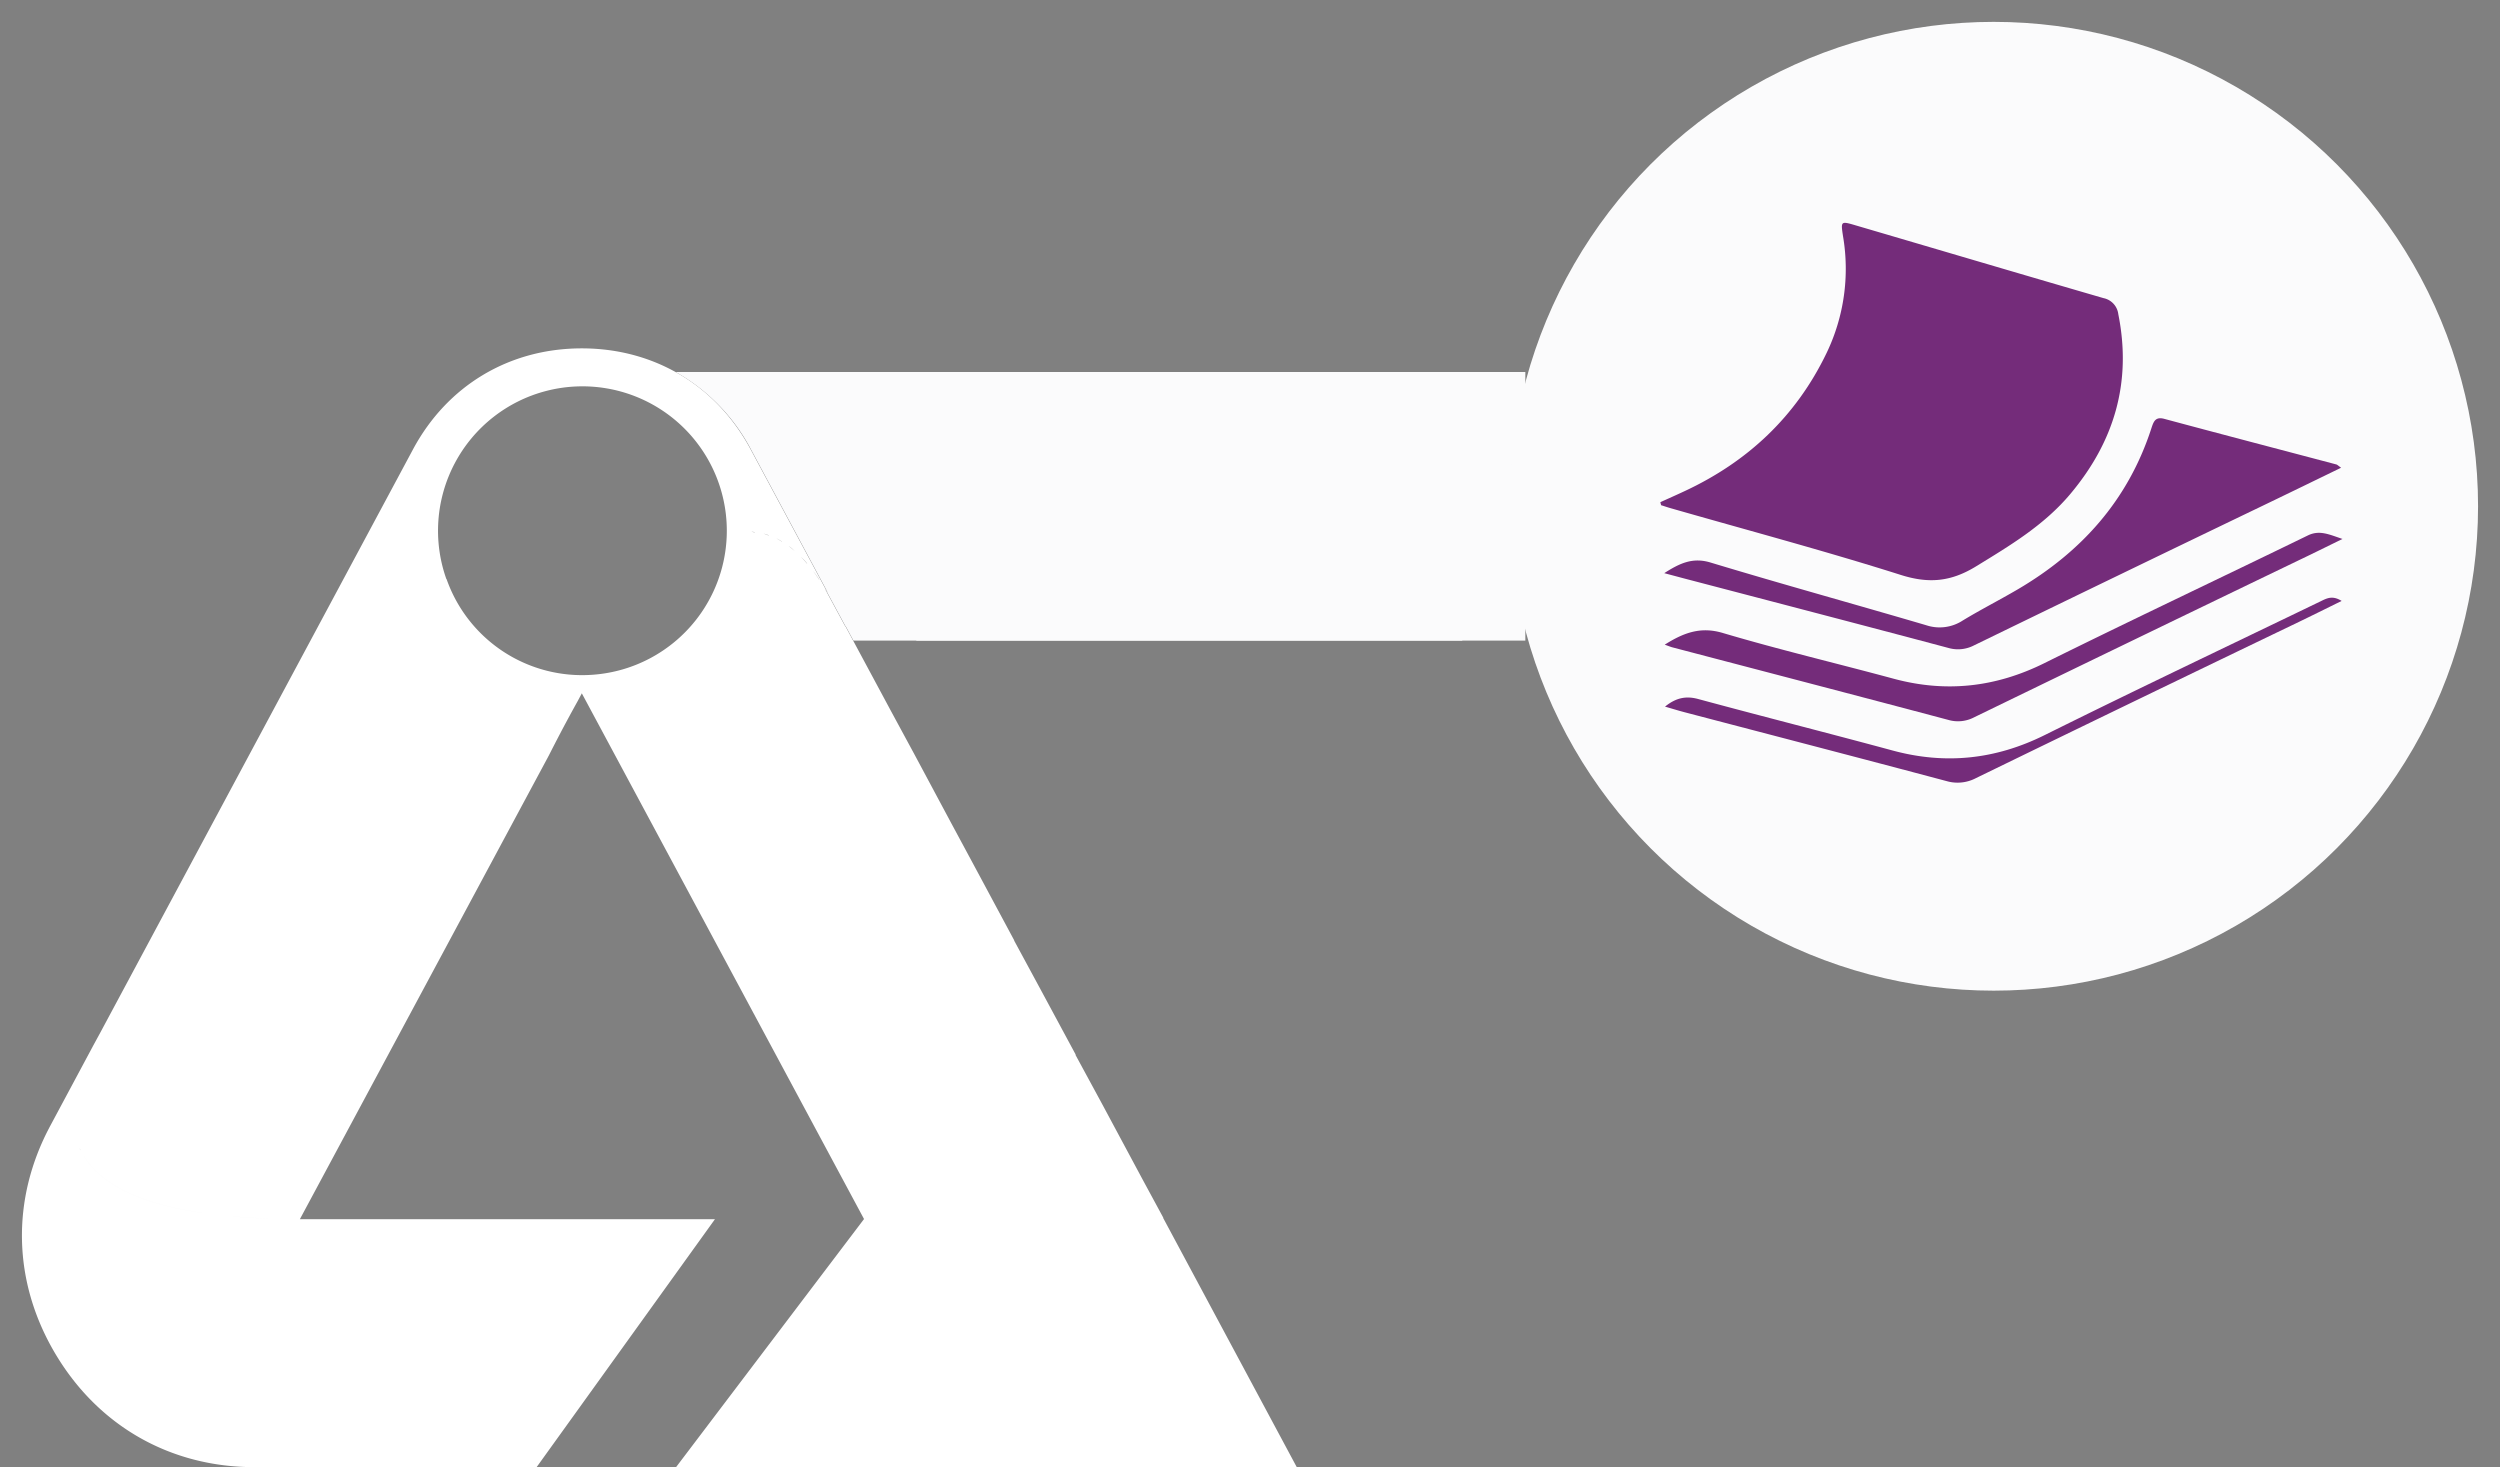 <svg xmlns="http://www.w3.org/2000/svg" viewBox="0 0 753.16 441.95"><rect x="0" y="0" width="753.16" height="441.95" fill="#808080" stroke="none"/><defs><style>.cls-1{fill:#fff;}.cls-1,.cls-2,.cls-4{fill-rule:evenodd;}.cls-2,.cls-3{fill:#fbfbfc;}.cls-4{fill:#742c7a;}</style></defs><title>logo</title><g id="Logo_Arnelio" data-name="Logo Arnelio"><path id="Logo" class="cls-1" d="M174,211.28l1.3-2.44,0,.07h0l85,158.34L203.67,442h187L350.4,366.89h.08l-6.15-11.36h0l-12.38-23.08h0L324,317.79l.08-.05L313.44,298h0l-7.94-14.68.06,0L293.7,261.22l-7-13,0,0-11.24-21h0l-6.89-12.73,0,0-13.79-25.67-.07,0-6.29-11.63c.3.5.61.9.92,1.42l-23.2-43.23c-10.32-19.23-29-30.43-50.86-30.43s-40.54,11.2-50.86,30.43L30.22,311.08v0L28,315.16l0,0-12.85,24C3.23,361.39,3.81,386.31,16.77,408s34.65,34,59.89,34h85l53.73-74.7H90.34l75-139.69C167.29,223.76,170.29,217.94,174,211.28ZM96.3,367.34c-24.37.11-61.52-1.23-71.63-20.1C34.79,366.11,71.93,367.45,96.3,367.34ZM24,346c.08.17.13.36.21.53C24.15,346.31,24.1,346.12,24,346Zm219.13-176.2c-.6-.71-1.21-1.42-1.83-2C241.94,168.33,242.55,169,243.15,169.75Zm3.66,4.84c-.61-.9-1.22-1.8-1.83-2.61C245.59,172.79,246.2,173.69,246.81,174.59Zm-19.38-14.28c-.37,0-.74-.13-1.11-.15C226.69,160.18,227.06,160.27,227.43,160.31Zm12,5.64c-.6-.52-1.19-1-1.79-1.5C238.22,164.89,238.81,165.43,239.41,166Zm-3.85-2.82c-.56-.33-1.12-.7-1.68-1C234.44,162.43,235,162.8,235.56,163.13Zm-4-1.87c-.5-.17-1-.39-1.49-.52C230.61,160.87,231.1,161.09,231.6,161.26Zm-9.08-.93h0Zm-88,14.09a43.5,43.5,0,1,1,44.2,28.8A43.29,43.29,0,0,1,134.52,174.42Z"/></g><g id="Icon"><g id="Barra"><path id="Barra-2" data-name="Barra" class="cls-2" d="M459.53,112.07h-237a57.3,57.3,0,0,1,22.71,23.34l23.2,43.23c-.31-.52-.62-.92-.92-1.42l6.29,11.63.07,0,2.23,4.15H459.53Z"/><path id="Barra-3" data-name="Barra" class="cls-2" d="M440.53,112.07h-237a57.3,57.3,0,0,1,22.71,23.34l23.2,43.23c-.31-.52-.62-.92-.92-1.42l6.29,11.63.07,0,2.23,4.15H440.53Z"/></g><circle id="Circulo" class="cls-3" cx="600.62" cy="152.52" r="145.93"/><g id="Icon-2" data-name="Icon"><path class="cls-4" d="M699.43,181c-27.82,13.45-55.74,26.69-83.43,40.45-14.87,7.38-29.93,8.95-45.79,4.66-19.51-5.28-39.1-10.24-58.6-15.52-3.7-1-6.7-.38-10,2.29,2.17.62,3.92,1.17,5.7,1.64,26.38,6.92,52.78,13.78,79.14,20.8a11.87,11.87,0,0,0,8.87-.92q48.24-23.48,96.59-46.72c4.34-2.09,8.66-4.24,13.54-6.64C702.82,179.38,701.12,180.17,699.43,181Z"/><path class="cls-4" d="M572.62,173.2c8.37,2.65,15,2.11,22.59-2.51,10.29-6.31,20.57-12.41,28.53-21.9,13.1-15.62,18.57-33.46,14.43-54.12a5.61,5.61,0,0,0-4.48-4.86C608.79,82.57,583.92,75.2,559,67.88c-4.46-1.31-4.46-1.28-3.75,3.37a58.55,58.55,0,0,1-4.92,35c-9.3,19.37-23.93,32.89-42.75,41.68-2.45,1.15-4.92,2.24-7.38,3.36.07.3.15.61.23.91.93.29,1.86.61,2.8.88C526.41,159.73,549.67,165.93,572.62,173.2Z"/><path class="cls-4" d="M586.9,195.18a10.47,10.47,0,0,0,7.82-.76q43-20.92,86.18-41.69c8-3.84,15.89-7.69,24.39-11.82-.89-.62-1.15-.93-1.48-1-17.26-4.57-34.54-9.08-51.78-13.72-2.59-.7-3.19.67-3.86,2.73-7.07,21.9-21.25,37.44-40.24,48.6-5.5,3.23-11.18,6.11-16.63,9.42a12.74,12.74,0,0,1-11,1.42C558.68,182,536.91,176,515.29,169.46c-5.31-1.6-9.18.17-13.91,3.21l6,1.6C533.9,181.22,560.41,188.13,586.9,195.18Z"/><path class="cls-4" d="M695.27,161.31c-26.43,12.87-53,25.4-79.37,38.47-14.74,7.31-29.7,8.94-45.43,4.69-17.11-4.63-34.37-8.71-51.36-13.75-6.6-2-11.73-.22-17.59,3.5,1.18.41,1.75.66,2.33.81,27.69,7.27,55.4,14.49,83.07,21.84a10.45,10.45,0,0,0,7.81-.77q48.75-23.68,97.57-47.2c4.21-2,8.4-4.09,13.41-6.53C701.64,161,698.78,159.6,695.27,161.31Z"/></g></g></svg>